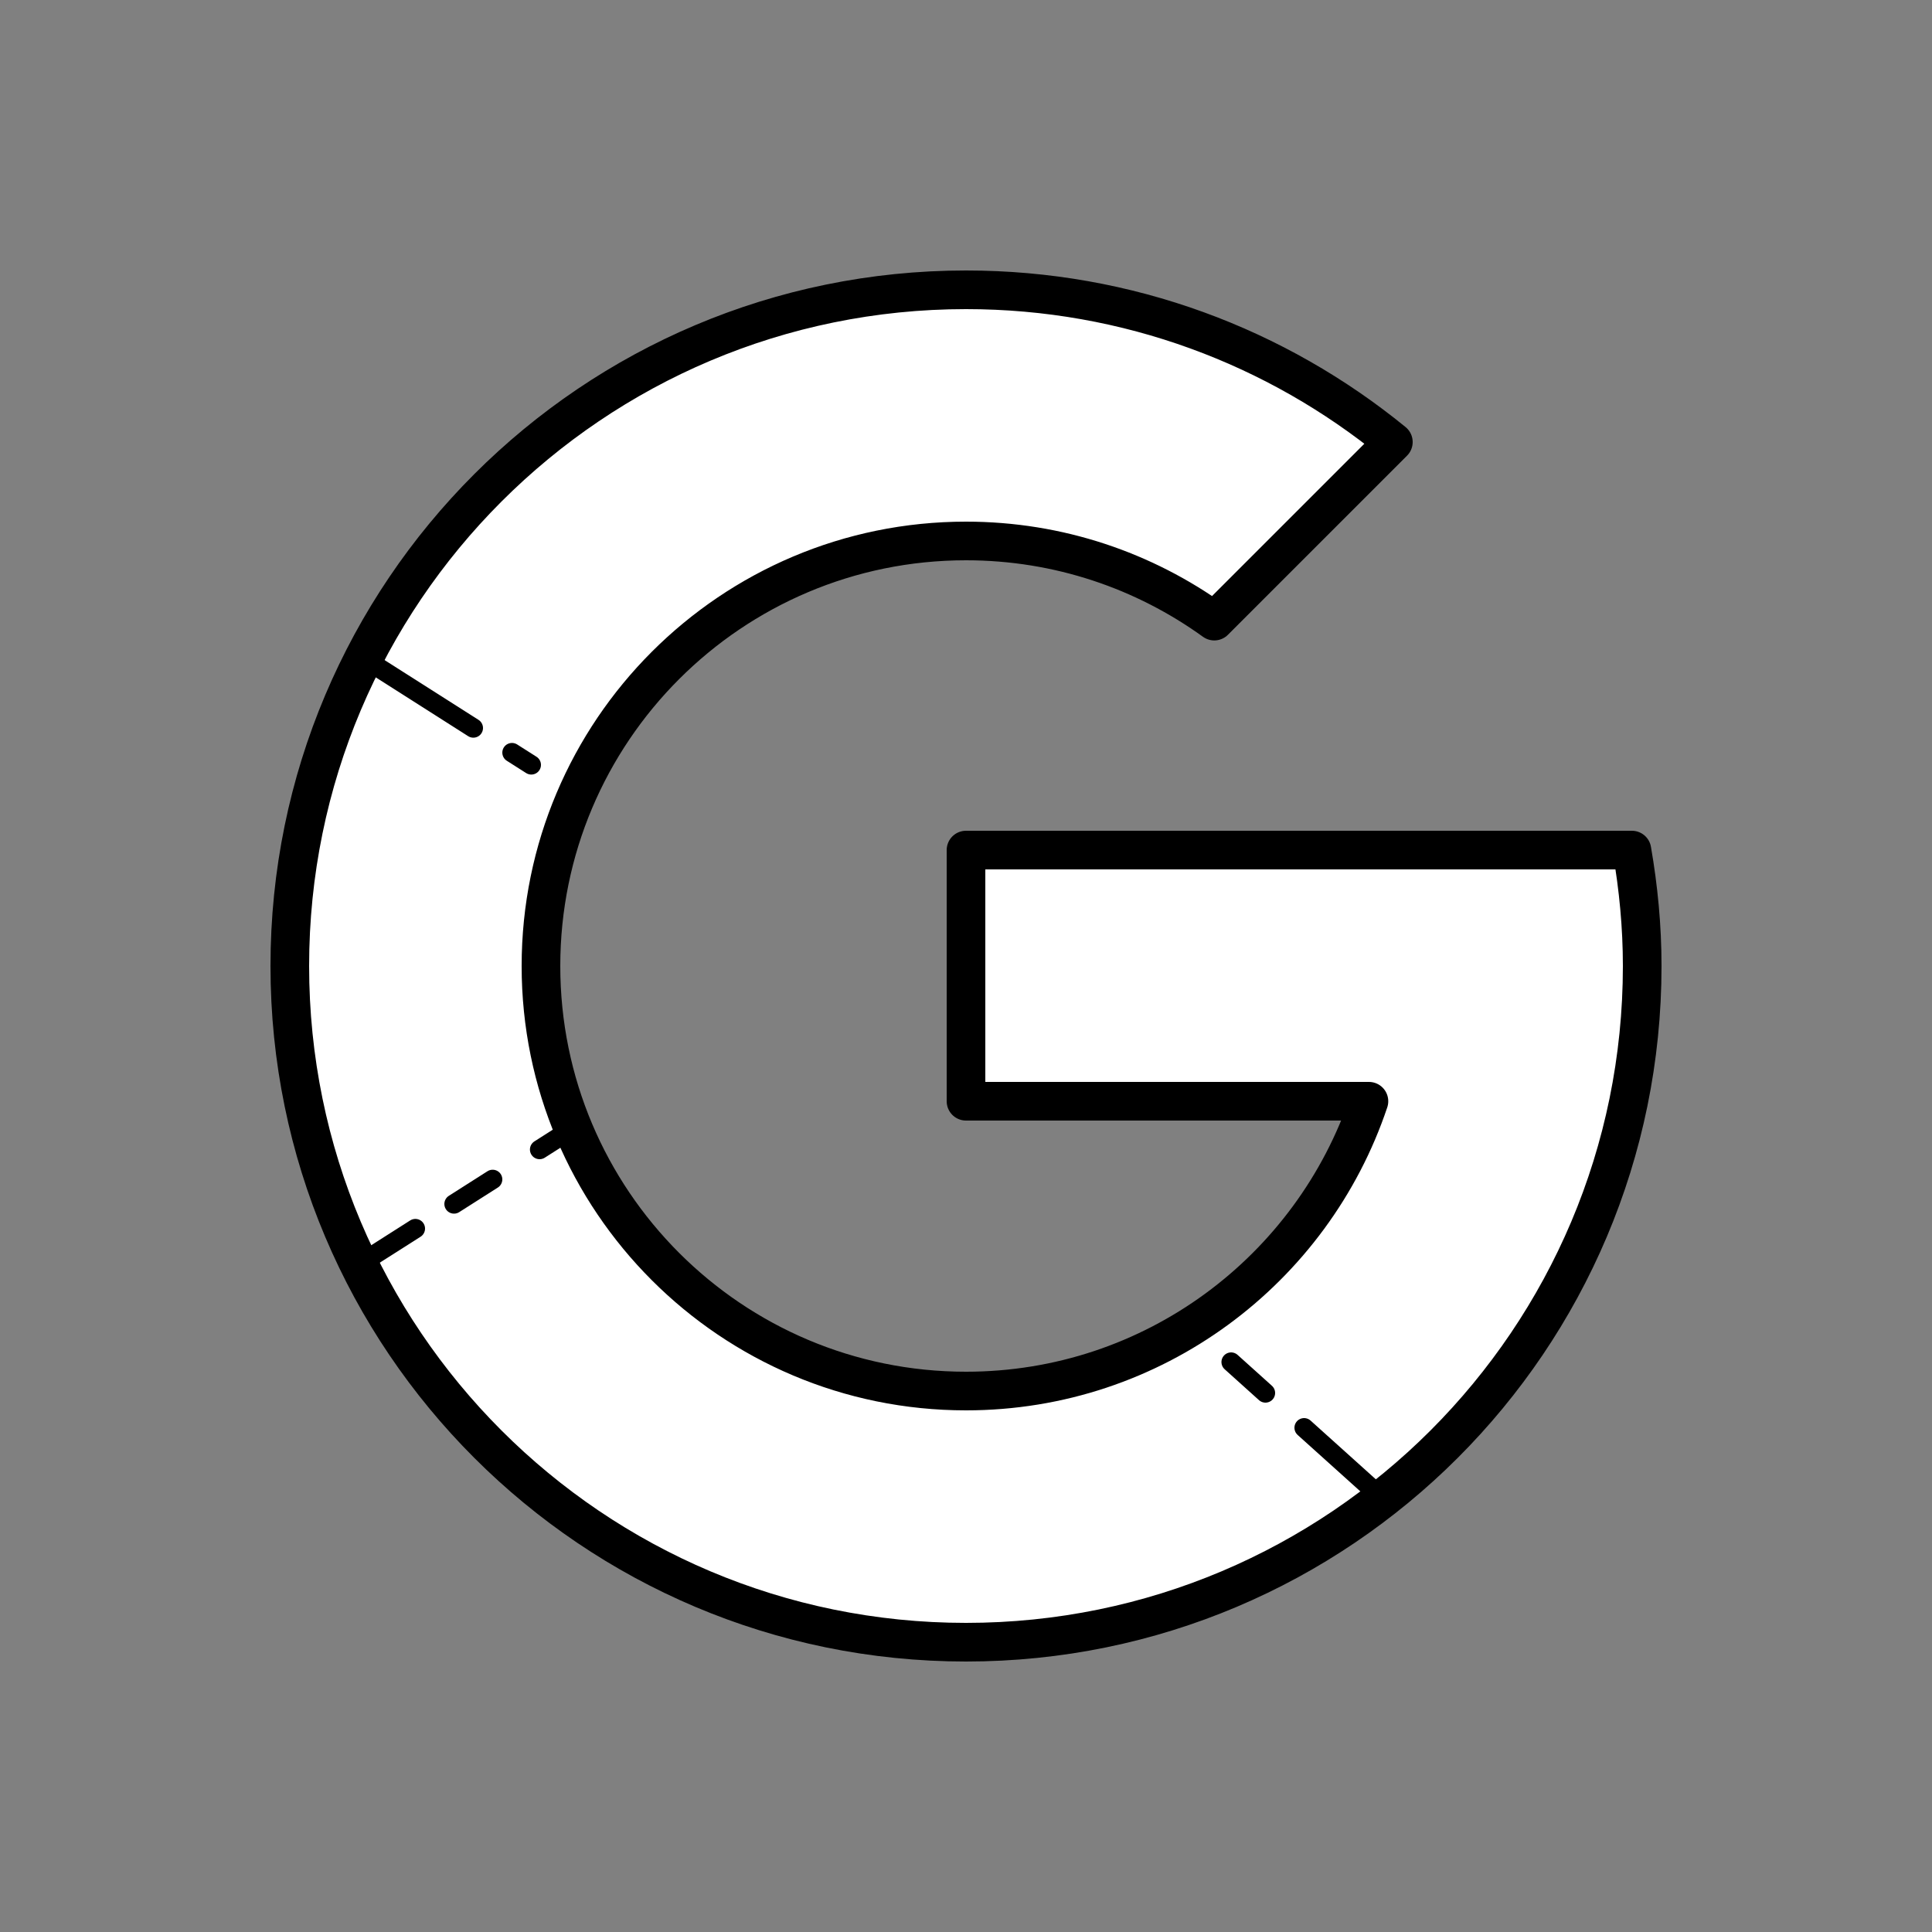 <svg fill="#000000" xmlns="http://www.w3.org/2000/svg" viewBox="0 0 100 100" width="100px" height="100px"><rect x="0" y="0" width="100" height="100" fill="#808080" stroke="none"/><path fill="white" stroke="#000000" stroke-linejoin="round" stroke-miterlimit="10" stroke-width="2" d="M84.467,44H50v13h20.856	C67.931,65.717,59.702,72,50,72c-12.15,0-22-9.85-22-22s9.85-22,22-22c4.799,0,9.235,1.541,12.851,4.149l9.269-9.269	C66.091,17.956,58.391,15,50,15c-19.33,0-35,15.67-35,35s15.67,35,35,35s35-15.67,35-35C85,47.952,84.806,45.951,84.467,44z"/><line x1="67.5" x2="71.5" y1="73.9" y2="77.5" fill="none" stroke="#000000" stroke-linecap="round" stroke-linejoin="round" stroke-miterlimit="10"/><line x1="63.722" x2="65.5" y1="70.5" y2="72.1" fill="none" stroke="#000000" stroke-linecap="round" stroke-linejoin="round" stroke-miterlimit="10"/><line x1="27.929" x2="29.5" y1="59.5" y2="58.5" fill="none" stroke="#000000" stroke-linecap="round" stroke-linejoin="round" stroke-miterlimit="10"/><line x1="23.5" x2="25.5" y1="62.318" y2="61.045" fill="none" stroke="#000000" stroke-linecap="round" stroke-linejoin="round" stroke-miterlimit="10"/><line x1="18.5" x2="21.5" y1="65.5" y2="63.591" fill="none" stroke="#000000" stroke-linecap="round" stroke-linejoin="round" stroke-miterlimit="10"/><line x1="19.5" x2="24.5" y1="34.5" y2="37.682" fill="none" stroke="#000000" stroke-linecap="round" stroke-linejoin="round" stroke-miterlimit="10"/><line x1="26.5" x2="27.5" y1="38.955" y2="39.591" fill="none" stroke="#000000" stroke-linecap="round" stroke-linejoin="round" stroke-miterlimit="10"/></svg>
